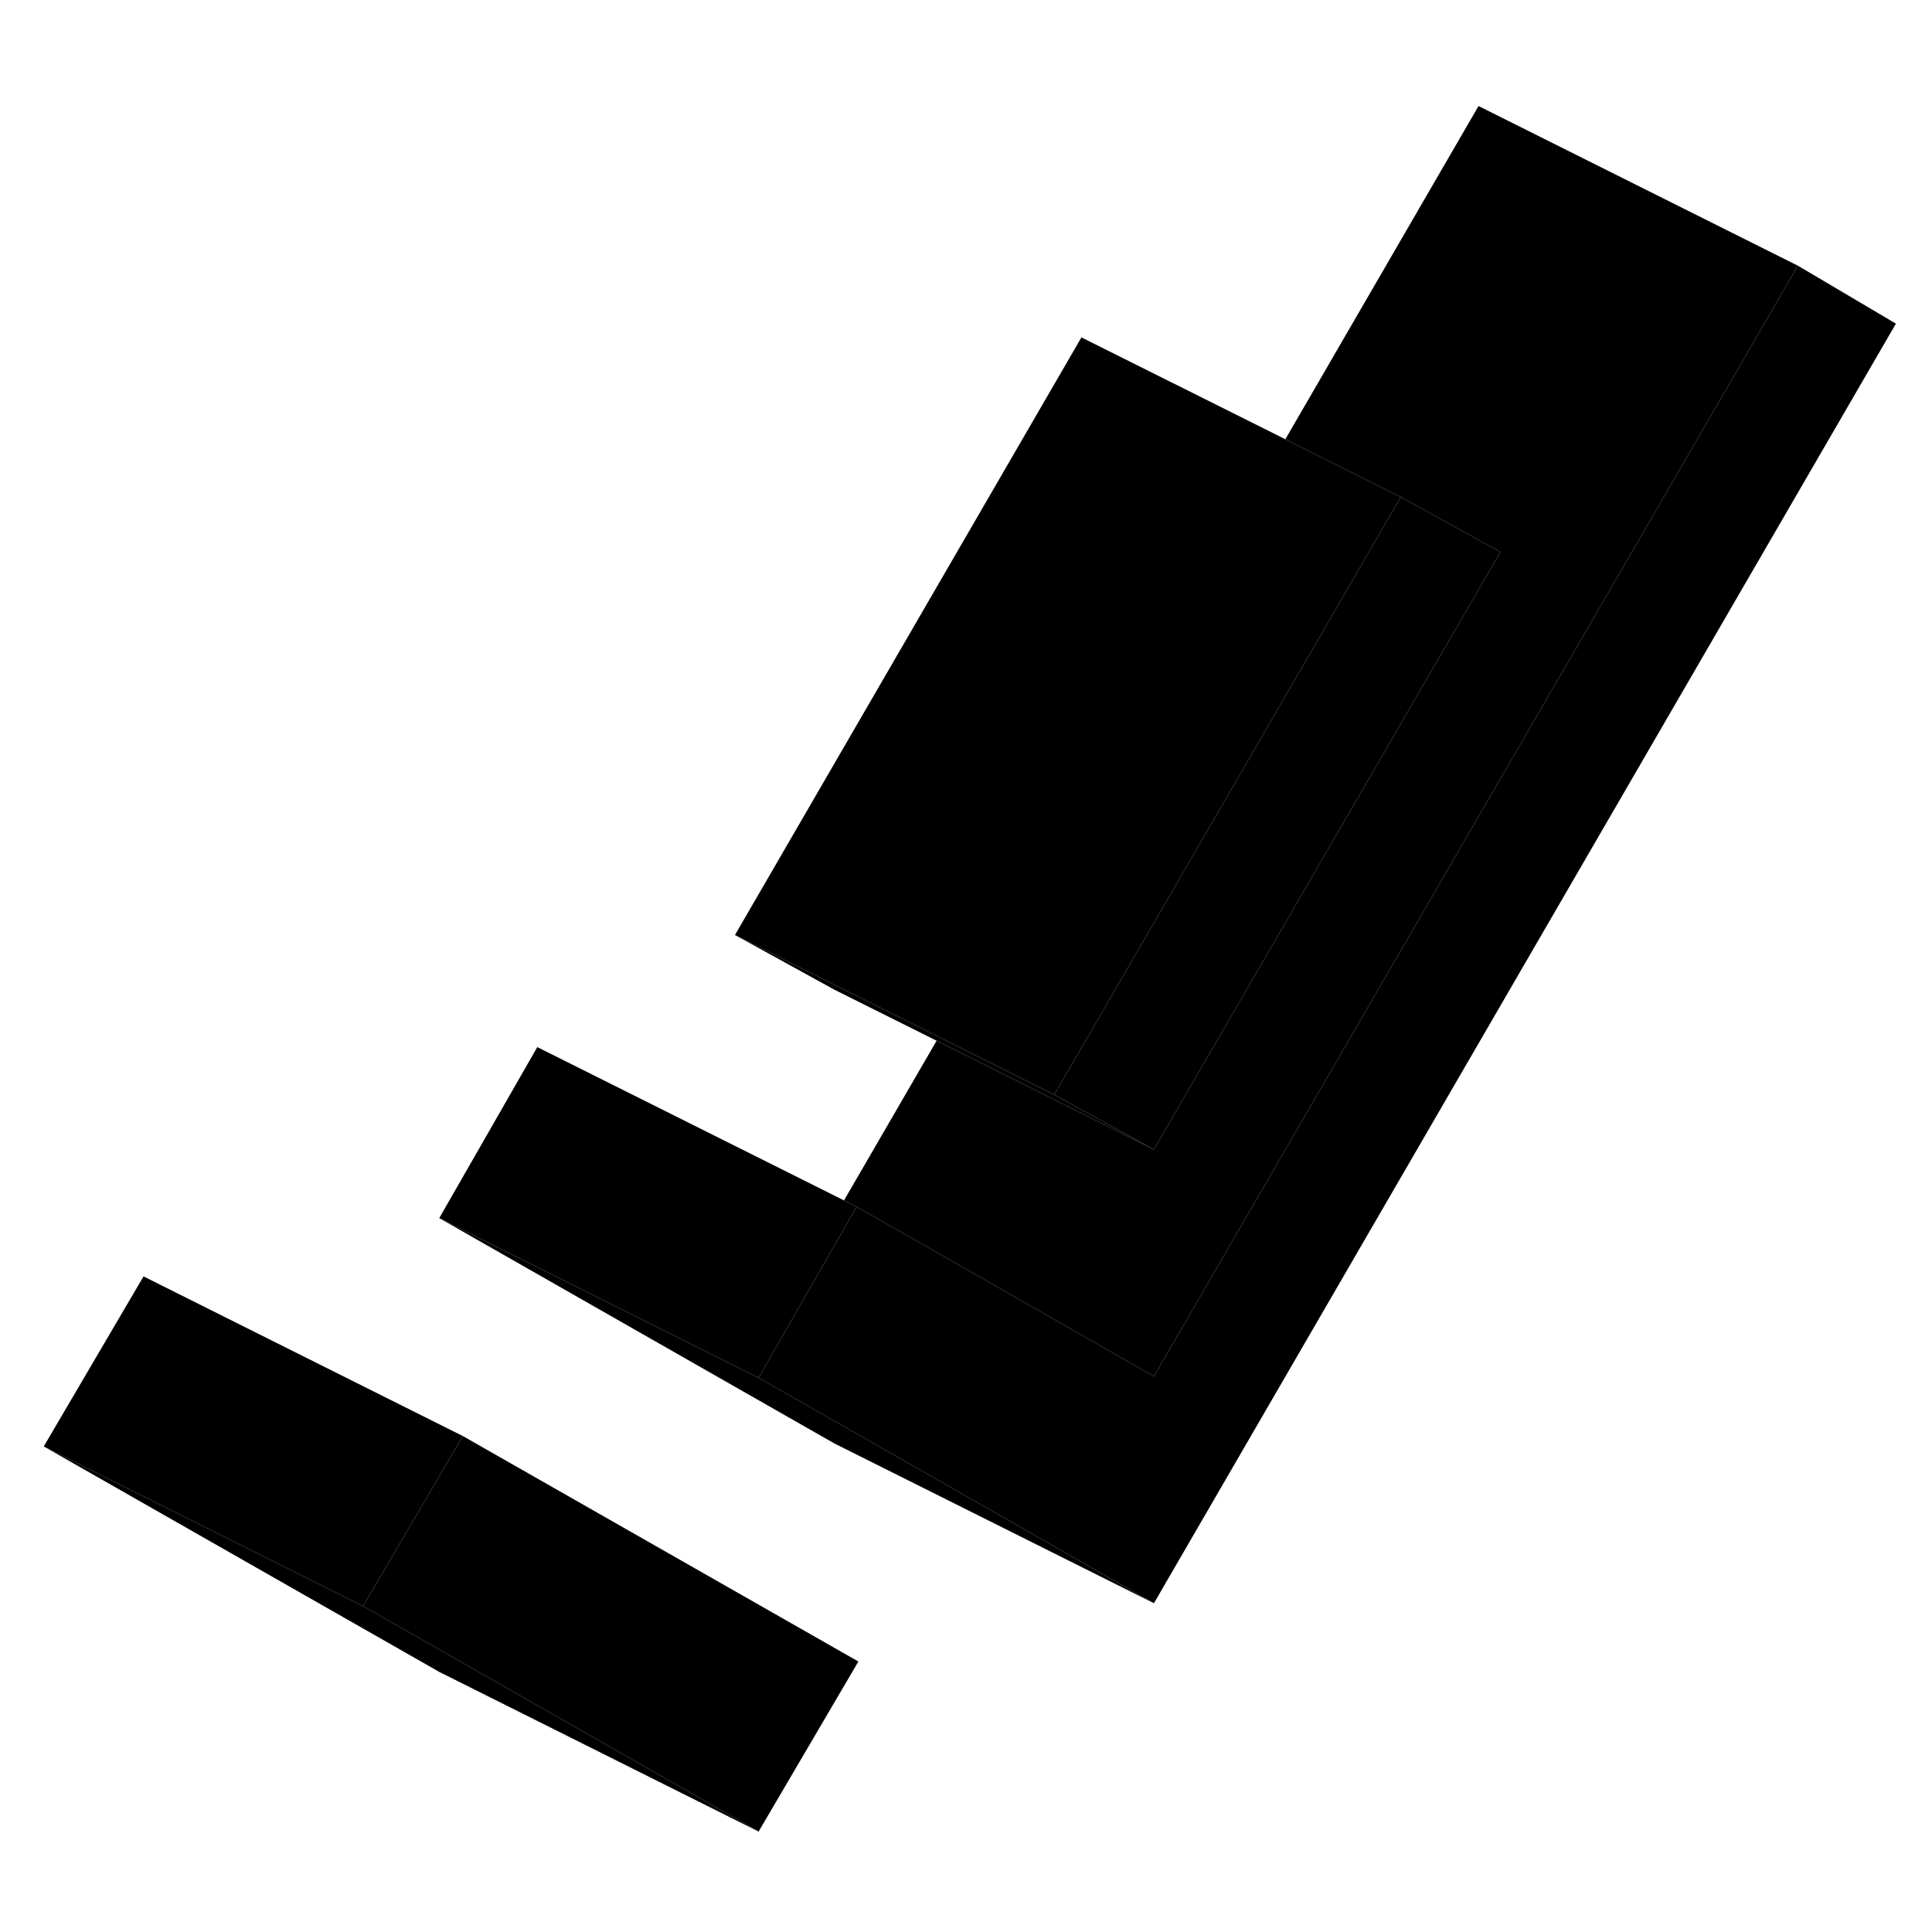<svg width="48" height="48" viewBox="0 0 121 113" class="pr-icon-iso-duotone-secondary"
     xmlns="http://www.w3.org/2000/svg" stroke-width="1px" stroke-linecap="round" stroke-linejoin="round">
    <path d="M87.73 27.13L66.03 64.56L72.27 67.99L93.97 30.57L87.73 27.13Z" class="pr-icon-iso-duotone-primary-stroke" stroke-linejoin="round"/>
    <path d="M53.76 100.06L47.51 110.71L28.13 99.66L22.74 96.59L28.37 86.99L28.99 85.94L47.62 96.56L53.76 100.06Z" class="pr-icon-iso-duotone-primary-stroke" stroke-linejoin="round"/>
    <path d="M47.51 110.71L27.51 100.71L2.74 86.59L22.74 96.59L28.13 99.66L47.51 110.71Z" class="pr-icon-iso-duotone-primary-stroke" stroke-linejoin="round"/>
    <path d="M28.99 85.94L28.37 86.99L22.74 96.59L2.74 86.59L8.99 75.94L28.99 85.94Z" class="pr-icon-iso-duotone-primary-stroke" stroke-linejoin="round"/>
    <path d="M53.65 71.58L47.51 82.29L27.51 72.29L33.65 61.58L52.86 71.18L53.65 71.58Z" class="pr-icon-iso-duotone-primary-stroke" stroke-linejoin="round"/>
    <path d="M118.74 16.27L72.27 96.41L52.88 85.35L47.51 82.29L53.65 71.58L59.08 74.67L72.27 82.2L112.6 12.64L118.74 16.27Z" class="pr-icon-iso-duotone-primary-stroke" stroke-linejoin="round"/>
    <path d="M72.27 67.99L65.05 64.38L58.66 61.18L52.27 57.99L46.03 54.56L52.4 57.74L52.41 57.75L58.8 60.94L65.19 64.14L66.03 64.56L72.27 67.99Z" class="pr-icon-iso-duotone-primary-stroke" stroke-linejoin="round"/>
    <path d="M72.27 96.41L52.27 86.41L27.51 72.29L47.51 82.29L52.88 85.35L72.27 96.41Z" class="pr-icon-iso-duotone-primary-stroke" stroke-linejoin="round"/>
    <path d="M112.6 12.64L72.27 82.2L59.08 74.67L53.65 71.58L52.86 71.18L58.66 61.18L65.05 64.38L72.27 67.99L93.97 30.57L87.73 27.13L86.89 26.71L80.5 23.51L92.6 2.64L112.6 12.64Z" class="pr-icon-iso-duotone-primary-stroke" stroke-linejoin="round"/>
    <path d="M87.73 27.13L66.03 64.56L65.19 64.14L58.8 60.94L52.41 57.75L52.4 57.74L46.03 54.56L67.73 17.13L80.5 23.51L86.89 26.71L87.73 27.13Z" class="pr-icon-iso-duotone-primary-stroke" stroke-linejoin="round"/>
</svg>